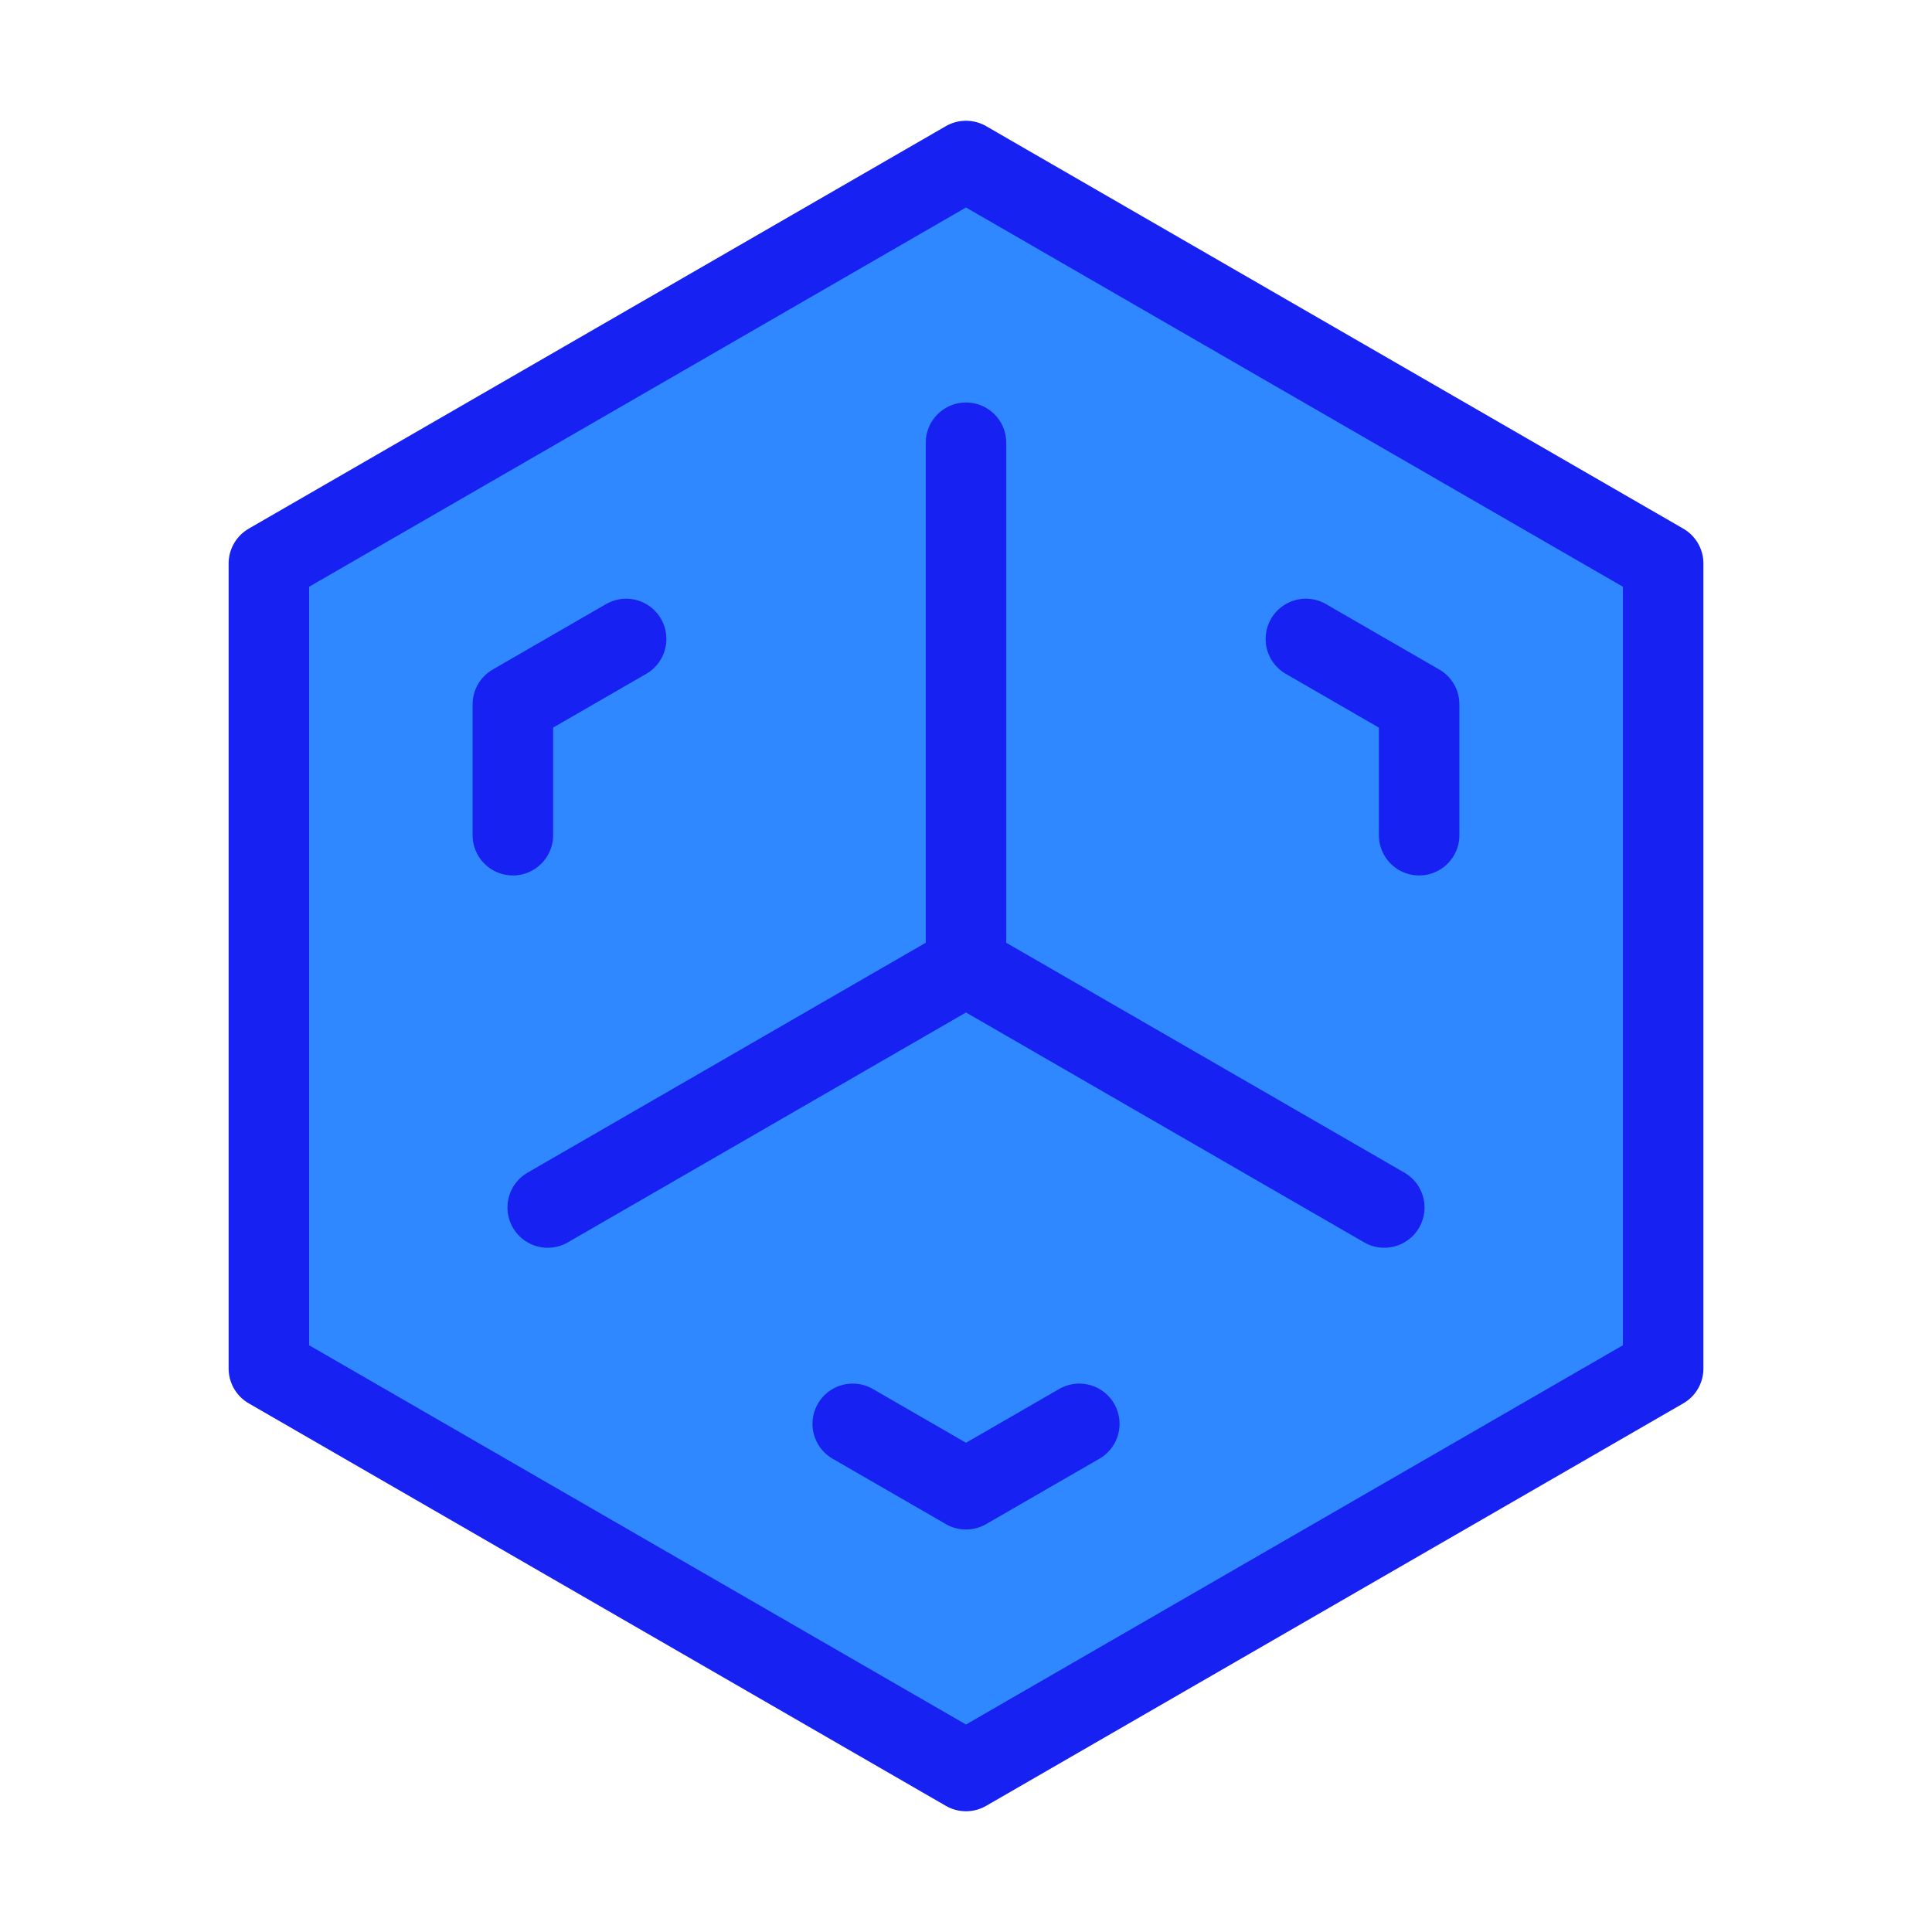 <?xml version="1.0" encoding="UTF-8"?><svg width="24" height="24" viewBox="0 0 48 48" fill="none" xmlns="http://www.w3.org/2000/svg"><path d="M15.34 9L6.68 14V24V34L15.34 39L24 44L32.66 39L41.321 34V24V14L32.66 9L24 4L15.34 9Z" fill="#2F88FF" stroke="#1721F1" stroke-width="2" stroke-linecap="round" stroke-linejoin="round"/><path d="M24 24L13.608 30M24 24V11V24ZM24 24L34.392 30L24 24Z" stroke="#1721F1" stroke-width="2" stroke-linecap="round" stroke-linejoin="round"/><path d="M26.815 35.375L24 37L21.186 35.375" stroke="#1721F1" stroke-width="2" stroke-linecap="round" stroke-linejoin="round"/><path d="M32.444 15.875L35.258 17.5V20.75" stroke="#1721F1" stroke-width="2" stroke-linecap="round" stroke-linejoin="round"/><path d="M12.742 20.75V17.5L15.556 15.875" stroke="#1721F1" stroke-width="2" stroke-linecap="round" stroke-linejoin="round"/></svg>